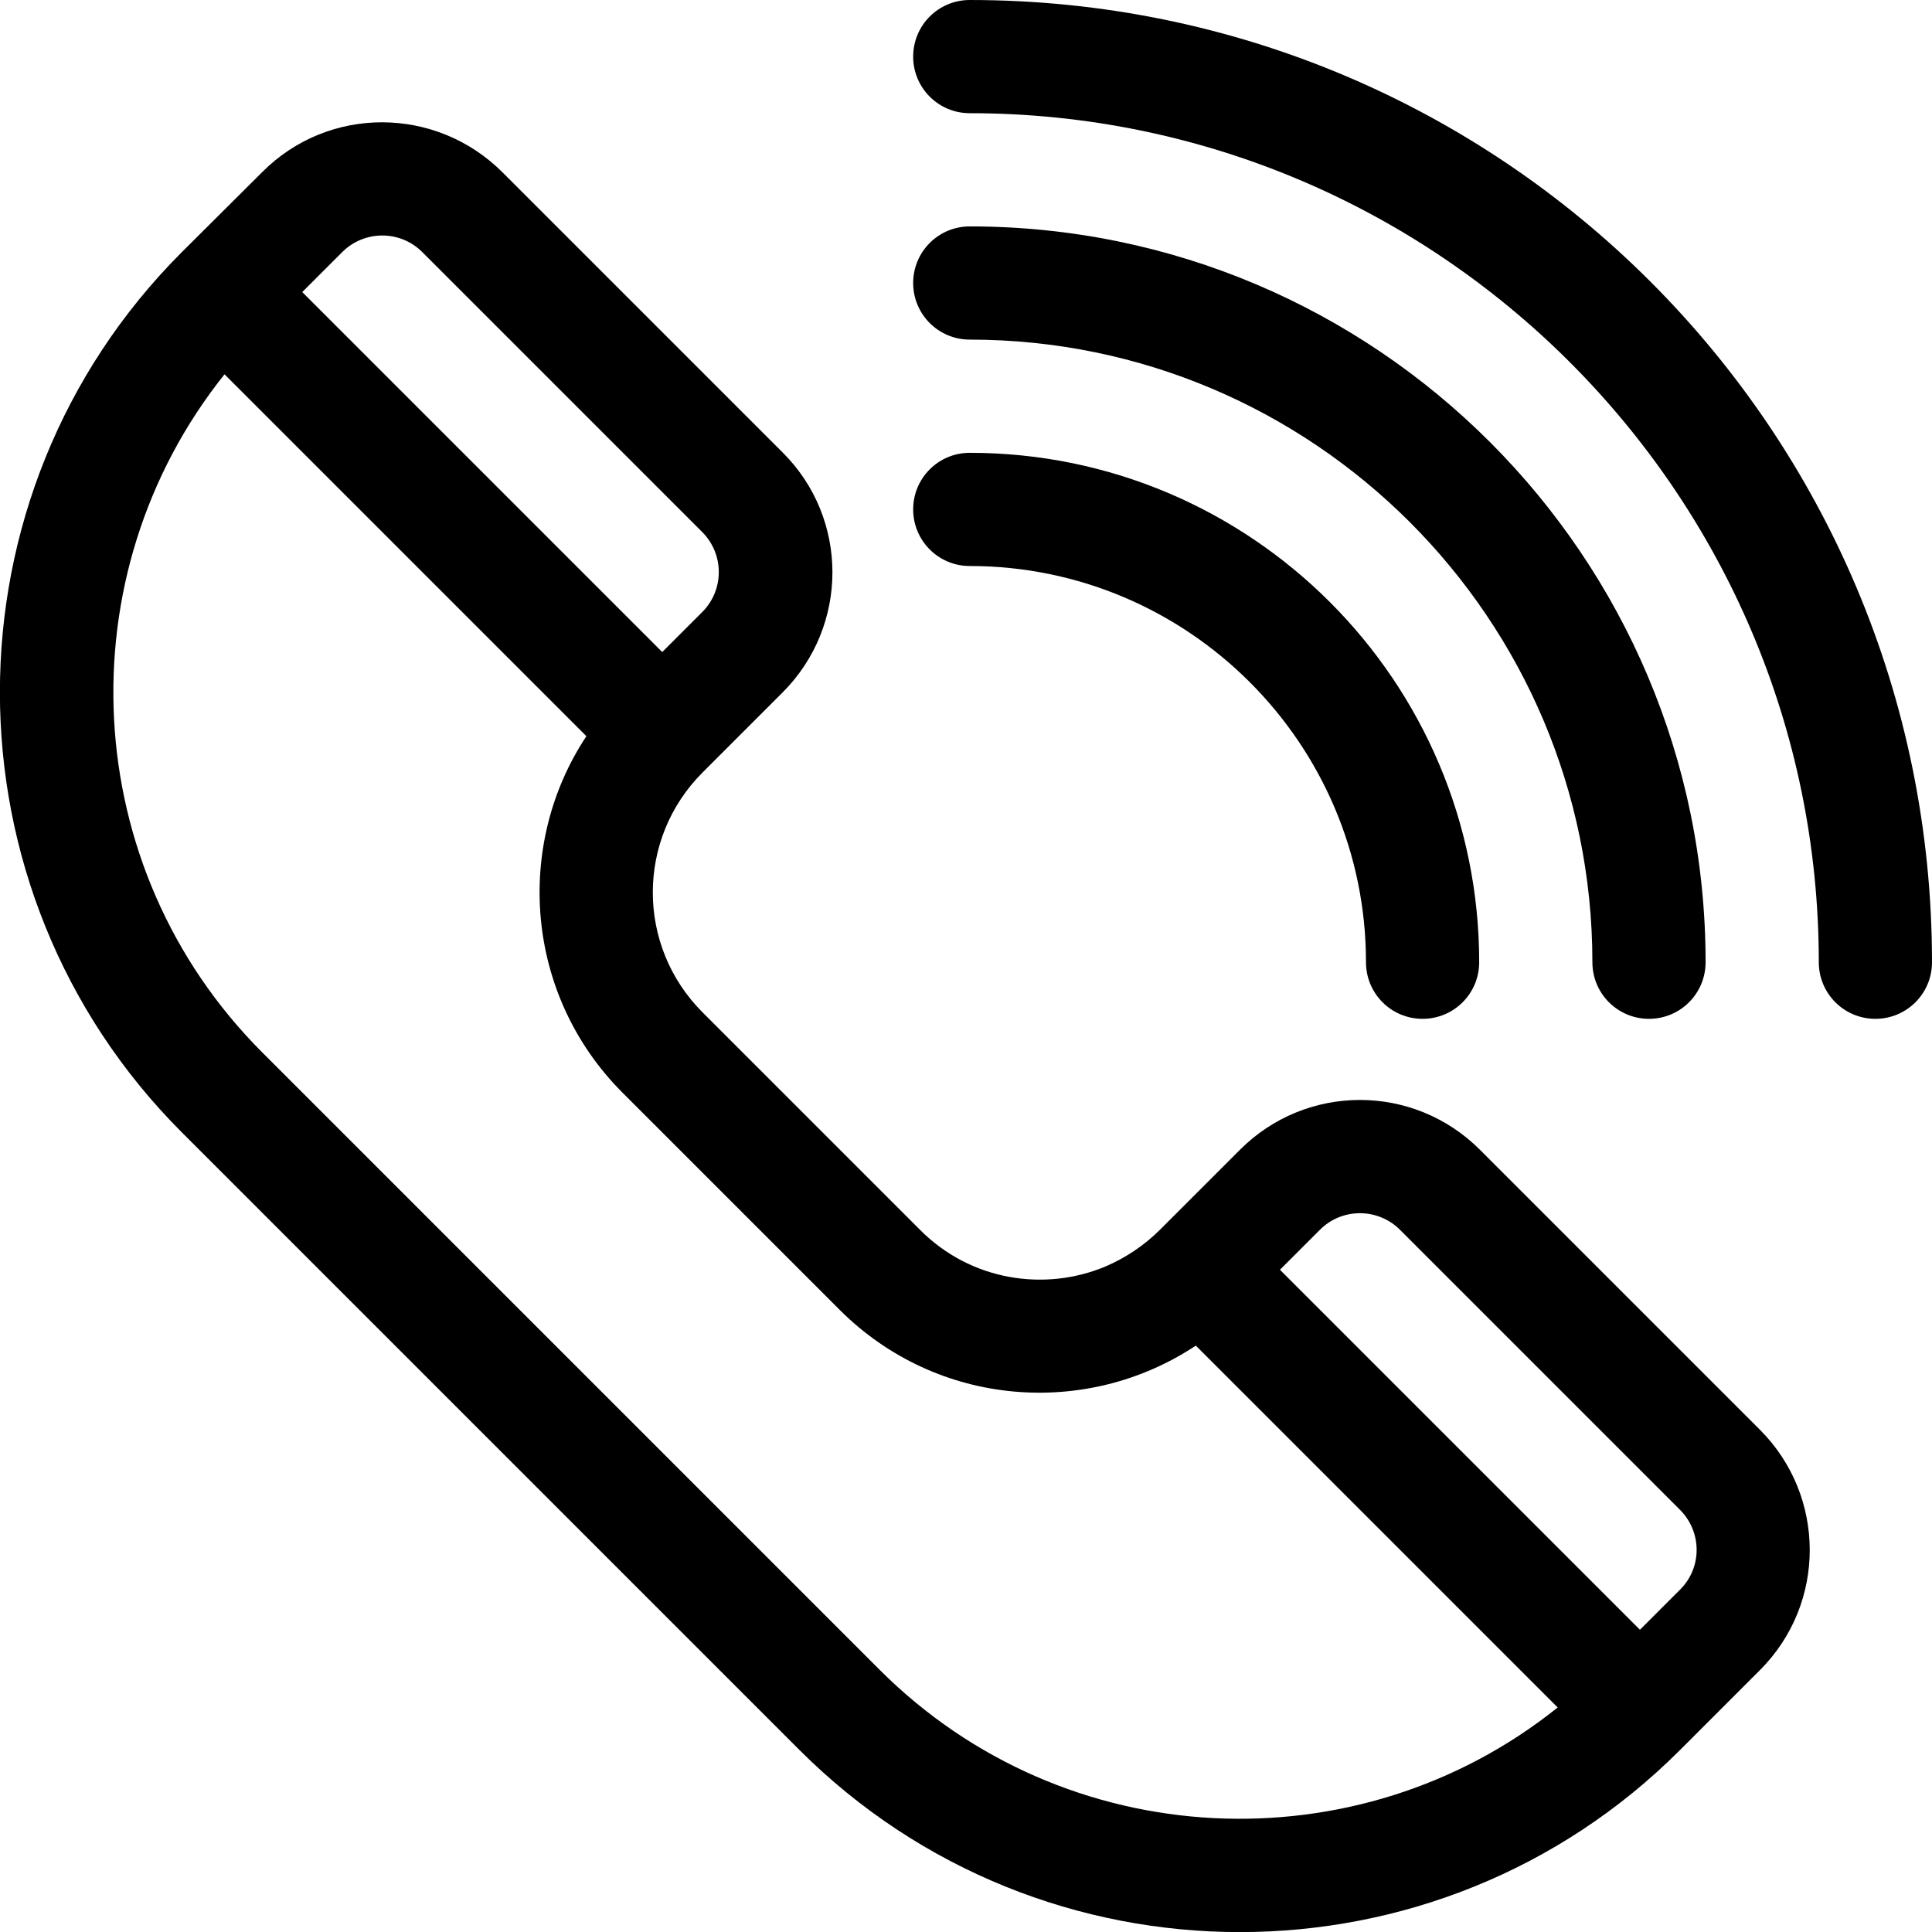 <?xml version="1.0" encoding="utf-8"?>
<!-- Generator: Adobe Illustrator 21.0.2, SVG Export Plug-In . SVG Version: 6.00 Build 0)  -->
<svg version="1.1" id="Capa_1" xmlns="http://www.w3.org/2000/svg" xmlns:xlink="http://www.w3.org/1999/xlink" x="0px" y="0px"
	 viewBox="0 0 512 512" style="enable-background:new 0 0 512 512;" xml:space="preserve">
<g>
	<g>
		<g>
			<path d="M466.4,378.9l-74.2-74.2c-17.6-17.6-46-17.6-63.6,0l-21.2,21.2c-4.2,4.2-9.2,7.5-14.6,9.8c-15.9,6.6-35.5,3.8-49-9.8
				l-57.6-57.6c-17.6-17.6-17.6-46,0-63.6l21.2-21.2c17.6-17.6,17.6-46.1,0-63.6l-74.2-74.2C115.5,28,87,28,69.5,45.6L48.2,66.8
				c0,0,0,0,0,0c-64.3,64.3-64.3,169,0,233.3l163.7,163.7c64.4,64.3,169,64.3,233.3,0c0,0,0,0,0,0l21.2-21.2
				C484.1,424.9,483.9,396.4,466.4,378.9z M90.7,66.8c5.8-5.8,15.3-5.9,21.2,0l74.2,74.2c5.8,5.8,5.9,15.3,0,21.2l-10.6,10.6
				L80.1,77.4L90.7,66.8z M233.1,442.5L69.5,278.9c-49-49-52.4-126.7-10-179.7l95.9,95.9c-19.1,28.8-16.3,68.5,9.5,94.4l57.6,57.6
				c25.9,25.9,65.5,28.7,94.4,9.5l95.9,95.9C359.9,494.9,282.2,491.6,233.1,442.5z M445.2,421.3l-10.6,10.6l-95.4-95.4l10.6-10.6
				c5.9-5.9,15.4-5.8,21.2,0l74.2,74.2C451.1,406,451.1,415.5,445.2,421.3z"/>
		</g>
	</g>
	<g>
		<g>
			<path d="M257,0c-8.3,0-15,6.7-15,15s6.7,15,15,15c124,0,225,100.9,225,225c0,8.3,6.7,15,15,15s15-6.7,15-15C512,114,398,0,257,0z
				"/>
		</g>
	</g>
	<g>
		<g>
			<path d="M257,60c-8.3,0-15,6.7-15,15s6.7,15,15,15c91,0,165,74,165,165c0,8.3,6.7,15,15,15c8.3,0,15-6.7,15-15
				C452,147.4,364.6,60,257,60z"/>
		</g>
	</g>
	<g>
		<g>
			<path d="M257,120c-8.3,0-15,6.7-15,15s6.7,15,15,15c57.9,0,105,47.1,105,105c0,8.3,6.7,15,15,15s15-6.7,15-15
				C392,180.5,331.5,120,257,120z"/>
		</g>
	</g>
</g>
</svg>
